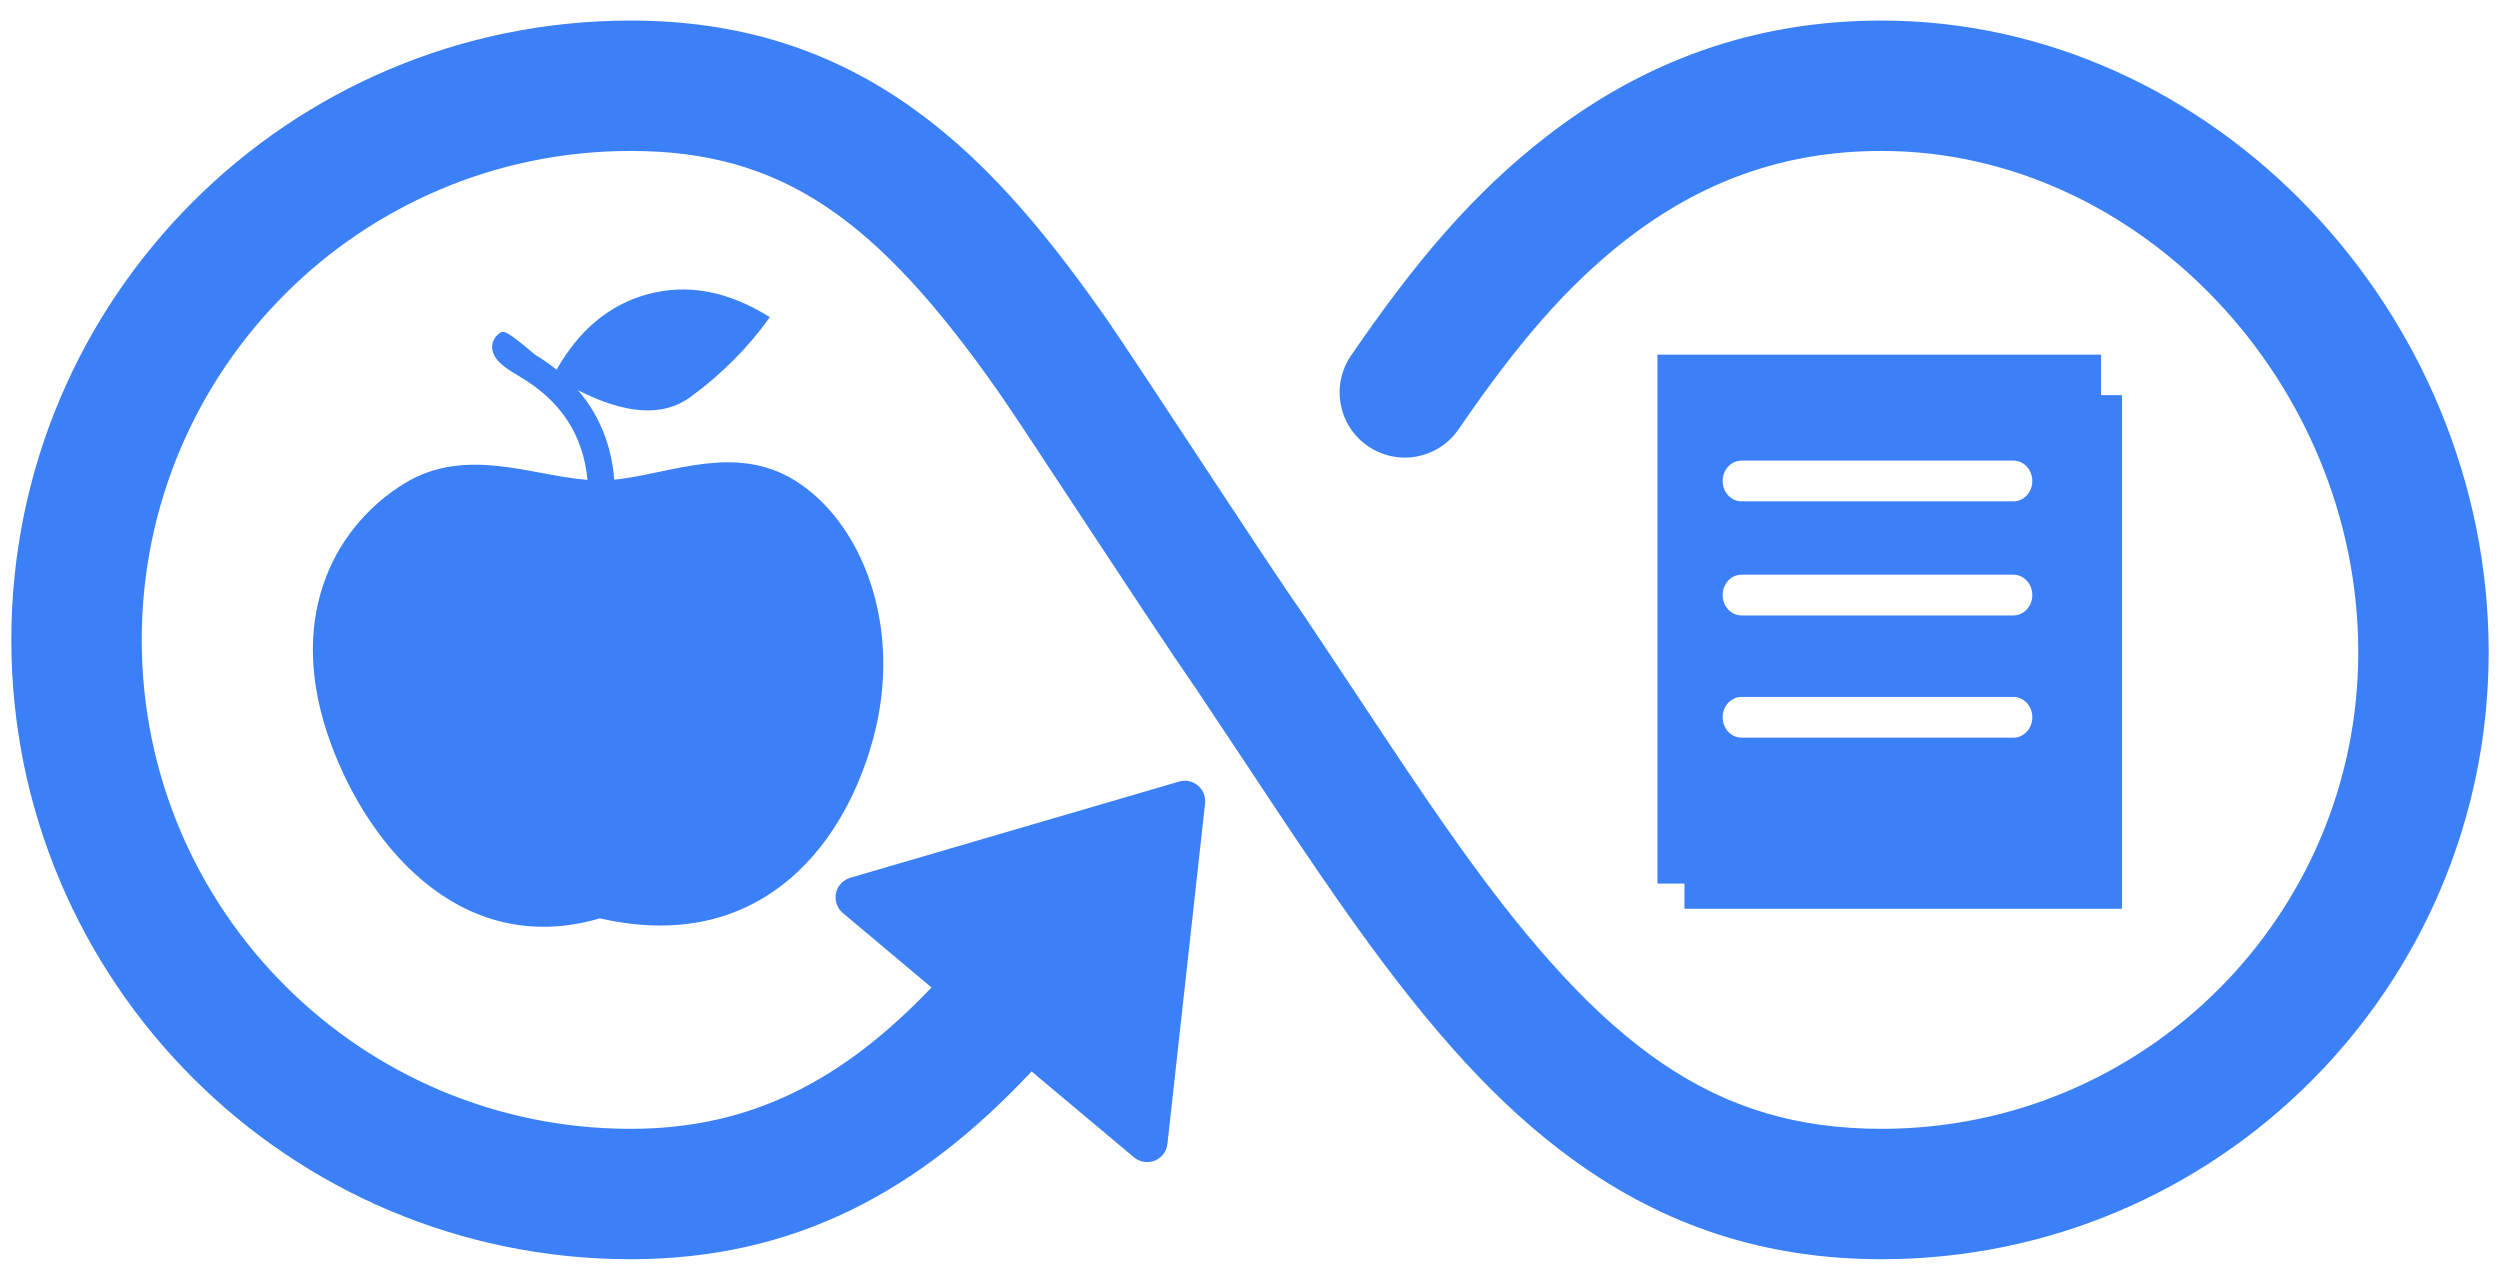 <?xml version="1.0" encoding="UTF-8"?>
<svg width="98px" height="50px" viewBox="0 0 98 50" version="1.1" xmlns="http://www.w3.org/2000/svg" xmlns:xlink="http://www.w3.org/1999/xlink">
    <title>icon/oer</title>
    <g id="Badges" stroke="none" stroke-width="1" fill="none" fill-rule="evenodd">
        <g id="Group" transform="translate(3, -19)" fill="#3B80F7" fill-rule="nonzero">
            <g id="icon/oer">
                <path d="M70.757,19.806 C83.764,19.806 94.556,31.269 94.556,44.562 C94.556,57.706 83.901,68.361 70.757,68.361 C66.184,68.361 62.257,67.055 58.709,64.493 C55.748,62.356 53.131,59.451 50.087,55.194 C49.183,53.928 48.265,52.583 47.031,50.73 L47.031,50.73 C47.021,50.714 47.015,50.704 47.006,50.691 L46.932,50.58 C46.76,50.319 46.388,49.759 45.955,49.107 L45.714,48.744 C45.018,47.696 44.237,46.521 43.879,45.988 L43.879,45.988 L43.79,45.86 C42.034,43.329 37.161,35.816 36.149,34.372 C31.371,27.559 27.648,24.917 21.722,24.917 C11.137,24.917 2.556,33.498 2.556,44.083 C2.556,54.669 11.137,63.25 21.722,63.25 C26.438,63.25 30.046,61.349 33.516,57.709 L30.04,54.79 C29.701,54.506 29.657,54.001 29.941,53.663 C30.043,53.542 30.178,53.454 30.329,53.409 L43.219,49.638 C43.643,49.514 44.087,49.757 44.211,50.181 C44.241,50.282 44.25,50.388 44.239,50.493 L42.763,63.842 C42.714,64.281 42.319,64.598 41.88,64.549 C41.723,64.532 41.574,64.469 41.453,64.367 L37.438,61 C33.024,65.716 28.13,68.361 21.722,68.361 C8.314,68.361 -2.556,57.492 -2.556,44.083 C-2.556,30.675 8.314,19.806 21.722,19.806 C25.96,19.806 29.542,20.947 32.723,23.204 C35.385,25.094 37.682,27.656 40.333,31.438 C40.925,32.282 42.654,34.916 44.375,37.527 L44.823,38.207 C46.161,40.236 47.434,42.156 48.093,43.096 C48.098,43.103 48.103,43.111 48.108,43.118 L48.121,43.137 C48.676,43.963 50.222,46.293 50.929,47.359 L51.077,47.582 C51.229,47.812 51.311,47.935 51.286,47.897 C52.491,49.708 53.38,51.011 54.245,52.222 C59.872,60.093 64.244,63.25 70.757,63.25 C81.078,63.25 89.444,54.883 89.444,44.562 C89.444,34.025 80.87,24.917 70.757,24.917 C66.927,24.917 63.682,26.119 60.754,28.388 C58.415,30.201 56.458,32.496 54.178,35.826 C53.38,36.99 51.79,37.288 50.625,36.49 C49.461,35.693 49.163,34.102 49.961,32.938 C52.515,29.208 54.779,26.552 57.623,24.348 C61.414,21.41 65.746,19.806 70.757,19.806 Z M27.179,31.434 C26.323,32.631 25.28,33.678 24.049,34.574 C22.995,35.342 21.531,35.25 19.655,34.296 C20.432,35.195 20.899,36.273 21.051,37.523 L21.078,37.803 L21.303,37.778 C23.423,37.513 25.853,36.415 28.155,37.831 C30.725,39.412 32.458,43.5 31.212,48.016 C29.982,52.473 26.532,56.38 20.519,54.999 C14.923,56.637 11.189,51.882 9.815,47.704 C8.246,42.933 10.267,39.521 12.872,37.94 C15.264,36.487 17.836,37.643 20.028,37.812 C19.861,36.035 18.973,34.691 17.33,33.735 C16.765,33.407 16.45,33.151 16.336,32.843 C16.221,32.533 16.337,32.217 16.612,32.042 C16.769,31.942 16.954,32.042 17.972,32.902 C18.276,33.085 18.558,33.281 18.818,33.491 C19.709,31.924 20.899,30.938 22.385,30.534 C23.95,30.109 25.548,30.409 27.179,31.434 Z M80.181,54.625 L63.031,54.625 L63.031,53.636 L61.972,53.636 L61.972,32.903 L79.362,32.903 L79.362,34.489 L80.181,34.489 L80.181,54.625 Z M65.268,41.528 C64.859,41.528 64.528,41.885 64.528,42.326 C64.528,42.767 64.859,43.125 65.268,43.125 L75.926,43.125 C76.335,43.125 76.667,42.767 76.667,42.326 C76.667,41.885 76.335,41.528 75.926,41.528 L65.268,41.528 Z M65.268,37.056 C64.859,37.056 64.528,37.413 64.528,37.854 C64.528,38.295 64.859,38.653 65.268,38.653 L75.926,38.653 C76.335,38.653 76.667,38.295 76.667,37.854 C76.667,37.413 76.335,37.056 75.926,37.056 L65.268,37.056 Z M65.268,46.319 C64.859,46.319 64.528,46.677 64.528,47.118 C64.528,47.559 64.859,47.917 65.268,47.917 L75.926,47.917 C76.335,47.917 76.667,47.559 76.667,47.118 C76.667,46.677 76.335,46.319 75.926,46.319 L65.268,46.319 Z" id="Icon-color"></path>
            </g>
        </g>
    </g>
</svg>